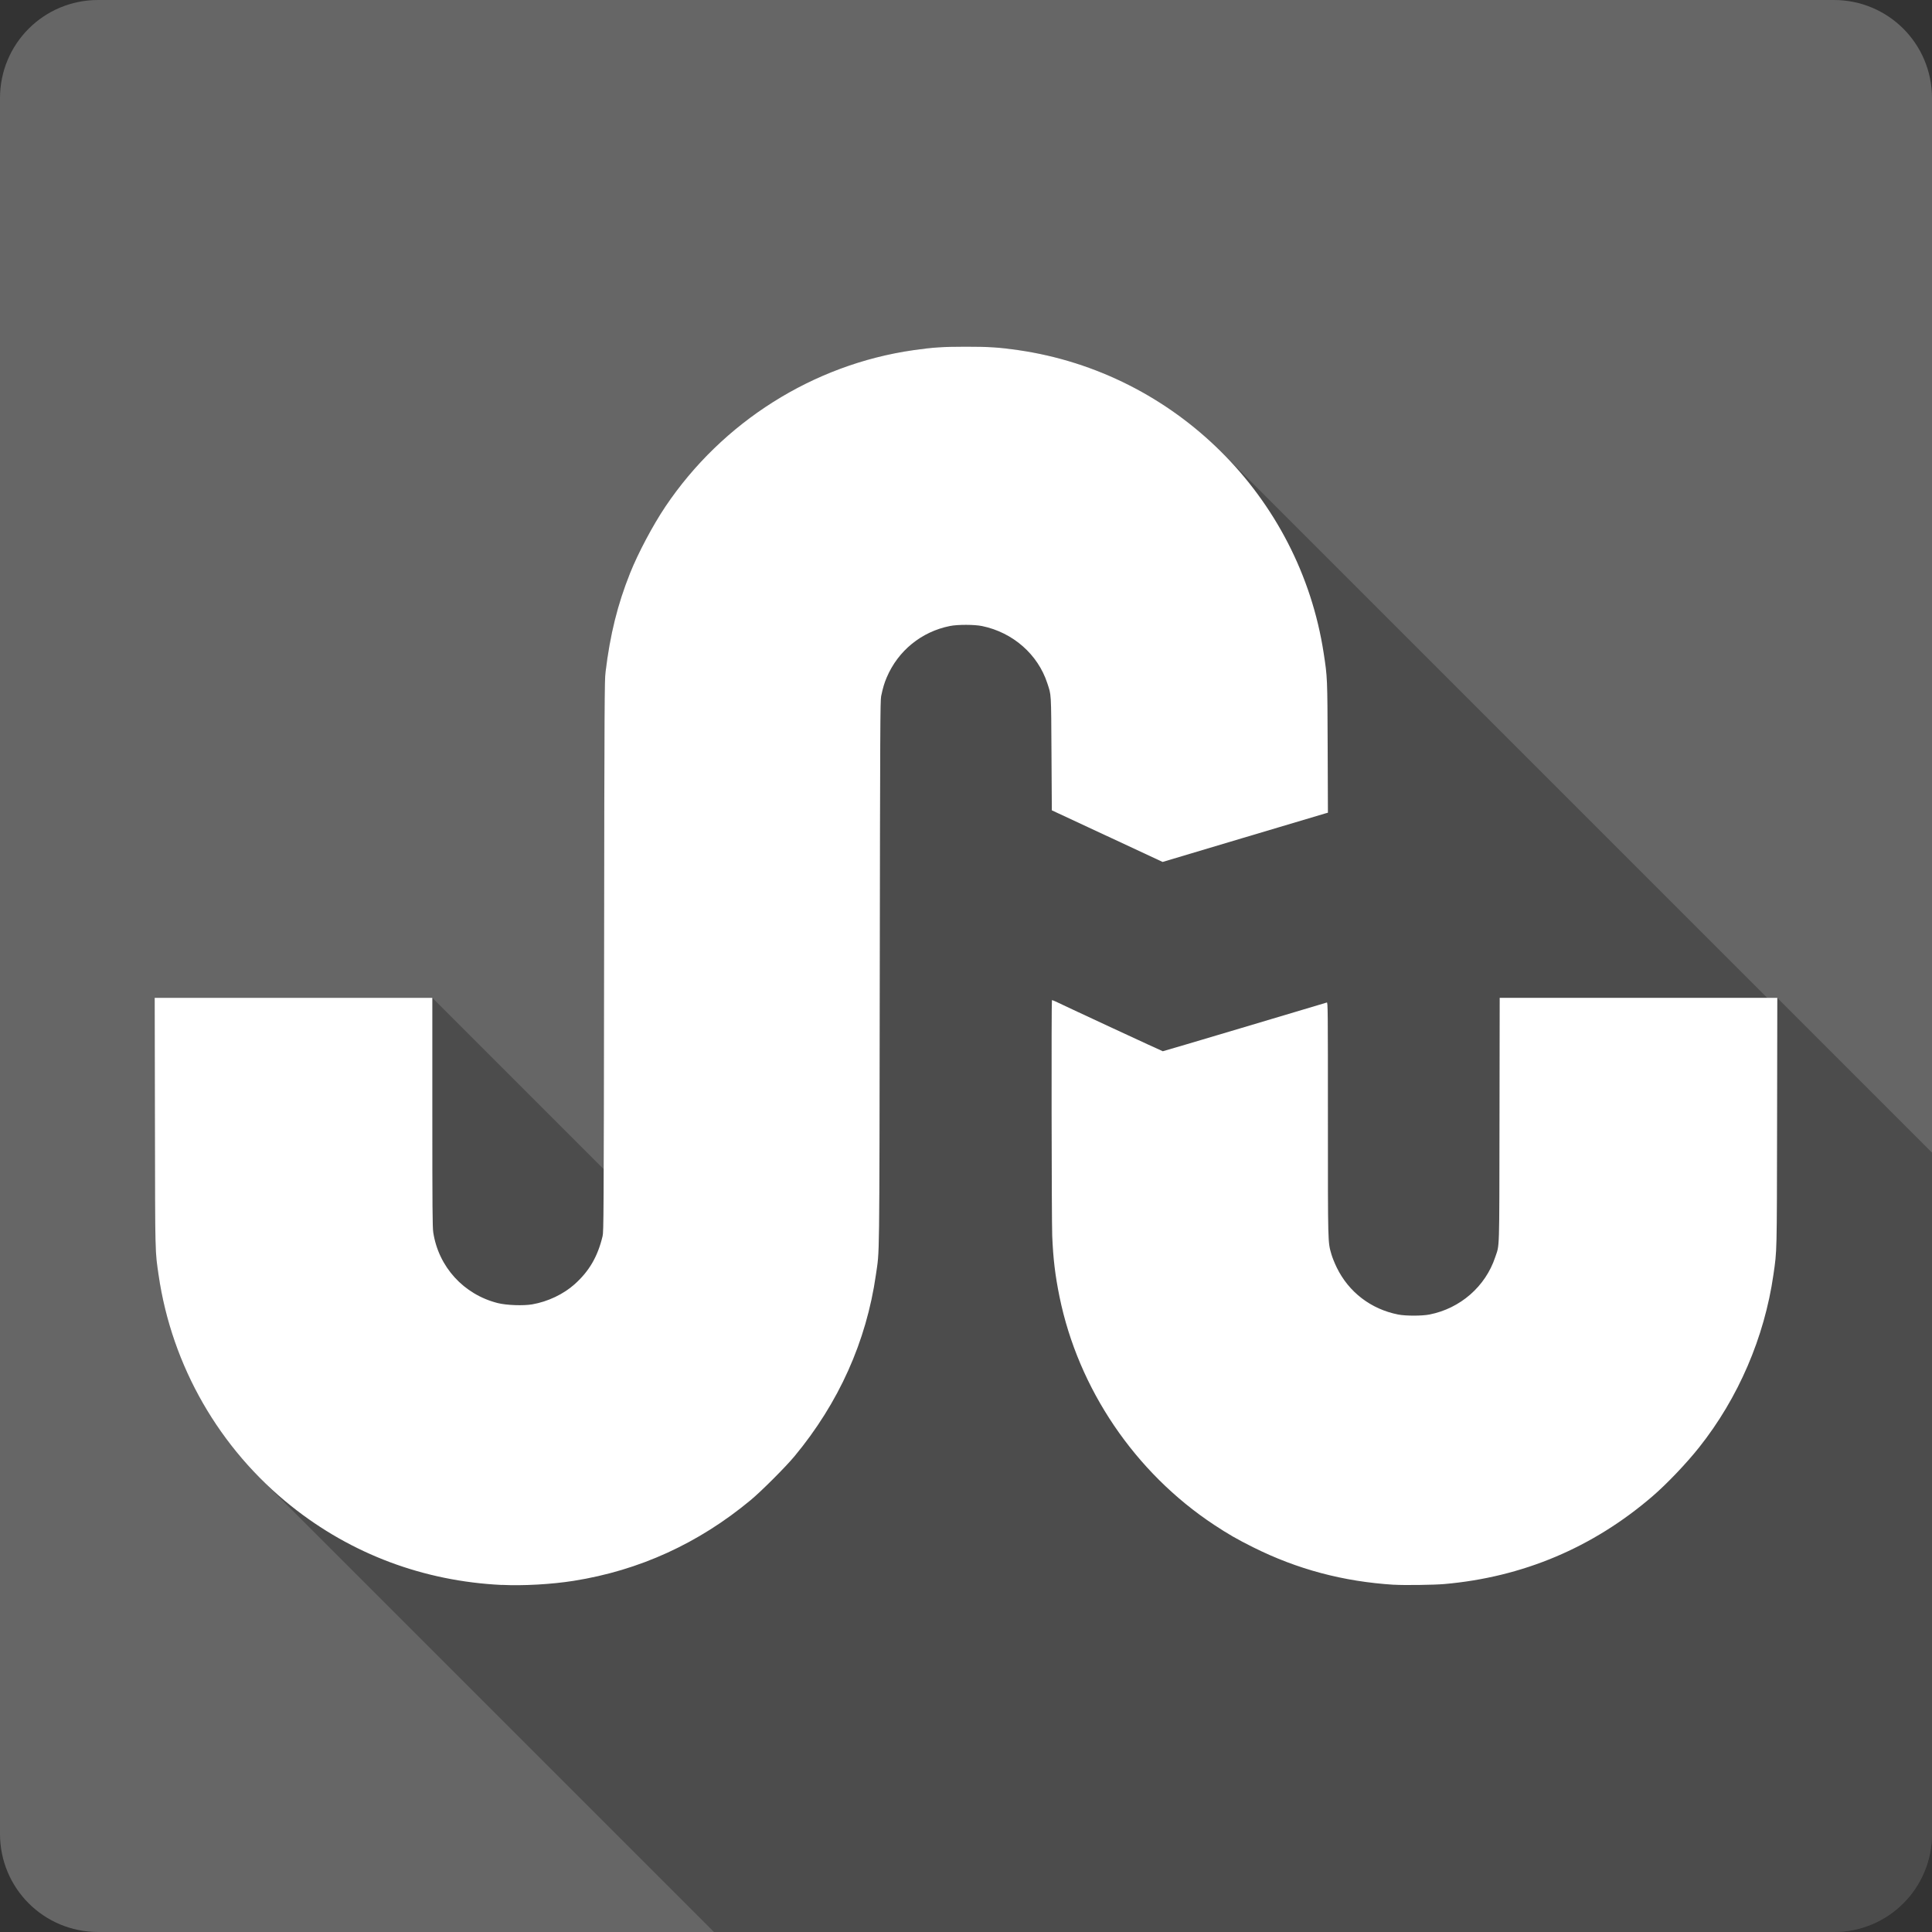 <?xml version="1.0" encoding="UTF-8" standalone="no"?>
<svg
   xmlns:dc="http://purl.org/dc/elements/1.1/"
   xmlns:cc="http://creativecommons.org/ns#"
   xmlns:rdf="http://www.w3.org/1999/02/22-rdf-syntax-ns#"
   xmlns:svg="http://www.w3.org/2000/svg"
   xmlns="http://www.w3.org/2000/svg"
   xmlns:sodipodi="http://sodipodi.sourceforge.net/DTD/sodipodi-0.dtd"
   xmlns:inkscape="http://www.inkscape.org/namespaces/inkscape"
   viewBox="0 0 512 512"
   id="svg2"
   version="1.1"
   inkscape:version="0.91+devel r13804 custom"
   sodipodi:docname="stumbleupon.svg">
  <rect x="0" y="0" width="512" height="512" fill="#333333" stroke="none"/>
  <sodipodi:namedview
     pagecolor="#ffffff"
     bordercolor="#666666"
     borderopacity="1"
     objecttolerance="10"
     gridtolerance="10"
     guidetolerance="10"
     inkscape:pageopacity="0"
     inkscape:pageshadow="2"
     inkscape:window-width="1366"
     inkscape:window-height="709"
     id="namedview470"
     showgrid="false"
     inkscape:zoom="0.4609375"
     inkscape:cx="-8.6779661"
     inkscape:cy="237.55932"
     inkscape:window-x="-2"
     inkscape:window-y="-3"
     inkscape:window-maximized="1"
     inkscape:current-layer="svg2" />
  <defs
     id="defs4" />
  <path
     inkscape:connector-curvature="0"
     d="m 26,-4.1e-4 c -14.397,0 -26,11.603 -26,26 l 0,460 c 0,14.397 11.603,26 26,26 l 460,0 c 14.397,0 26,-11.603 26,-26 l 0,-460 c 0,-14.397 -11.603,-26 -26,-26 l -460,0"
     style="fill:#666666"
     id="path164529" />
  <path
     inkscape:connector-curvature="0"
     d="m 255.917,91.881 c -6.114,0.006 -8.652,0.173 -13.857,0.918 l 109.818,109.818 0,0.008 L 242.06,92.807 c -26.529,3.797 -50.63,19.006 -65.73,41.473 -3.309,4.931 -7.2,12.253 -9.338,17.594 l -0.004,-0.004 c -3.327,8.316 -5.309,16.302 -6.508,26.24 l -0.002,0 c -0.274,2.27 -0.301,7.3 -0.389,75.33 l 72.859,72.859 c -3e-5,0.002 4e-5,0.004 0,0.006 l -72.855,-72.856 c -0.04,31.186 -0.069,46.035 -0.111,56.393 l -45.402,-45.402 -36.789,0 -0.002,0 -36.789,0 143.279,143.279 c -0.001,7.2e-4 -0.003,0.001 -0.004,0.002 l -143.273,-143.273 0.059,32.961 119.742,119.742 c -10e-4,3.5e-4 -0.002,0.002 -0.004,0.002 L 41.054,297.409 c 0.063,35.69 0.024,33.967 0.977,40.521 2.98,20.51 12.57,39.46 27.139,54.029 l 120.041,120.041 296.789,0 c 14.397,0 26,-11.603 26,-26 l 0,-180.551 -41,-41 0,0.004 -0.004,-0.004 -2.643,0 -144.561,-144.561 c -14.262,-14.26 -32.98,-24.053 -53.852,-27.09 l 80.955,80.955 c 10e-4,0.009 0.003,0.015 0.004,0.023 l -80.971,-80.971 c -5.052,-0.735 -7.899,-0.923 -14.004,-0.918 l -0.008,-0.008 z"
     id="path164579"
     style="opacity:0.25" />
  <path
     inkscape:connector-curvature="0"
     d="m 132.97,420.03 c -20.696,-1 -39.81,-8.163 -55.771,-20.896 -19.07,-15.213 -31.666,-37.14 -35.17,-61.21 -0.953,-6.554 -0.912,-4.83 -0.975,-40.52 l -0.059,-32.962 36.789,0 36.789,0 0,30.27 c 0,25.524 0.038,30.525 0.243,31.87 1.389,9.145 8.06,16.466 17.09,18.746 2.311,0.583 6.789,0.748 9.157,0.337 4.118,-0.716 8.26,-2.684 11.221,-5.334 3.863,-3.457 6.124,-7.345 7.41,-12.74 0.285,-1.196 0.305,-4.931 0.394,-74.15 0.088,-68.03 0.114,-73.06 0.388,-75.33 1.199,-9.938 3.18,-17.924 6.507,-26.24 2.137,-5.341 6.03,-12.667 9.34,-17.6 15.1,-22.467 39.2,-37.675 65.729,-41.472 5.205,-0.745 7.743,-0.913 13.857,-0.919 6.117,-0.005 8.963,0.181 14.02,0.917 41.501,6.04 74.49,38.788 80.86,80.27 0.991,6.456 0.989,6.415 1.06,25.06 l 0.066,17.249 -0.64,0.174 c -0.352,0.096 -10.207,3.03 -21.9,6.523 l -21.26,6.349 -14.683,-6.838 -14.683,-6.838 -0.092,-15.09 c -0.101,-16.494 -0.03,-15.307 -1.112,-18.613 -2.502,-7.647 -9.12,-13.444 -17.272,-15.13 -2.048,-0.424 -6.436,-0.432 -8.522,-0.017 -7.545,1.503 -13.749,6.547 -16.755,13.622 -0.657,1.546 -0.999,2.696 -1.479,4.968 -0.239,1.134 -0.276,8.477 -0.367,73.48 -0.111,78.873 -0.035,72.956 -1.022,79.86 -2.524,17.659 -9.834,33.952 -21.591,48.12 -2.319,2.795 -8.749,9.228 -11.567,11.571 -13.821,11.492 -29.546,18.667 -46.944,21.42 -5.871,0.929 -13.337,1.349 -19.06,1.071 z m 236.46,-0.051 c -13.433,-0.843 -25.628,-4.089 -37.34,-9.939 -4.24,-2.117 -6.618,-3.483 -10.329,-5.935 -20.974,-13.852 -36,-36.03 -40.984,-60.47 -1.148,-5.634 -1.676,-10.04 -1.928,-16.1 -0.168,-4.04 -0.24,-62.3 -0.077,-62.46 0.051,-0.051 0.486,0.097 0.966,0.33 3.138,1.518 28.28,13.188 28.418,13.189 0.092,0 9.842,-2.884 21.667,-6.412 11.824,-3.528 21.631,-6.453 21.793,-6.502 0.279,-0.083 0.294,1.464 0.294,30.849 0,33.677 -0.03,32.515 0.938,35.902 0.229,0.803 0.861,2.369 1.404,3.482 3.185,6.527 9.07,11.03 16.271,12.451 2.01,0.397 6.294,0.394 8.318,-0.004 8.147,-1.607 14.827,-7.436 17.404,-15.191 1.176,-3.537 1.08,-0.46 1.137,-36.36 l 0.052,-32.374 36.786,0 36.786,0 -0.059,32.878 c -0.064,35.562 -0.024,33.917 -0.973,40.52 -2.382,16.585 -9.295,32.648 -19.681,45.73 -3.403,4.287 -8.569,9.703 -12.389,12.99 -15.798,13.591 -34.401,21.428 -55.17,23.24 -2.759,0.241 -10.601,0.344 -13.296,0.175"
     style="fill:#ffffff"
     id="path164721" />
</svg>

